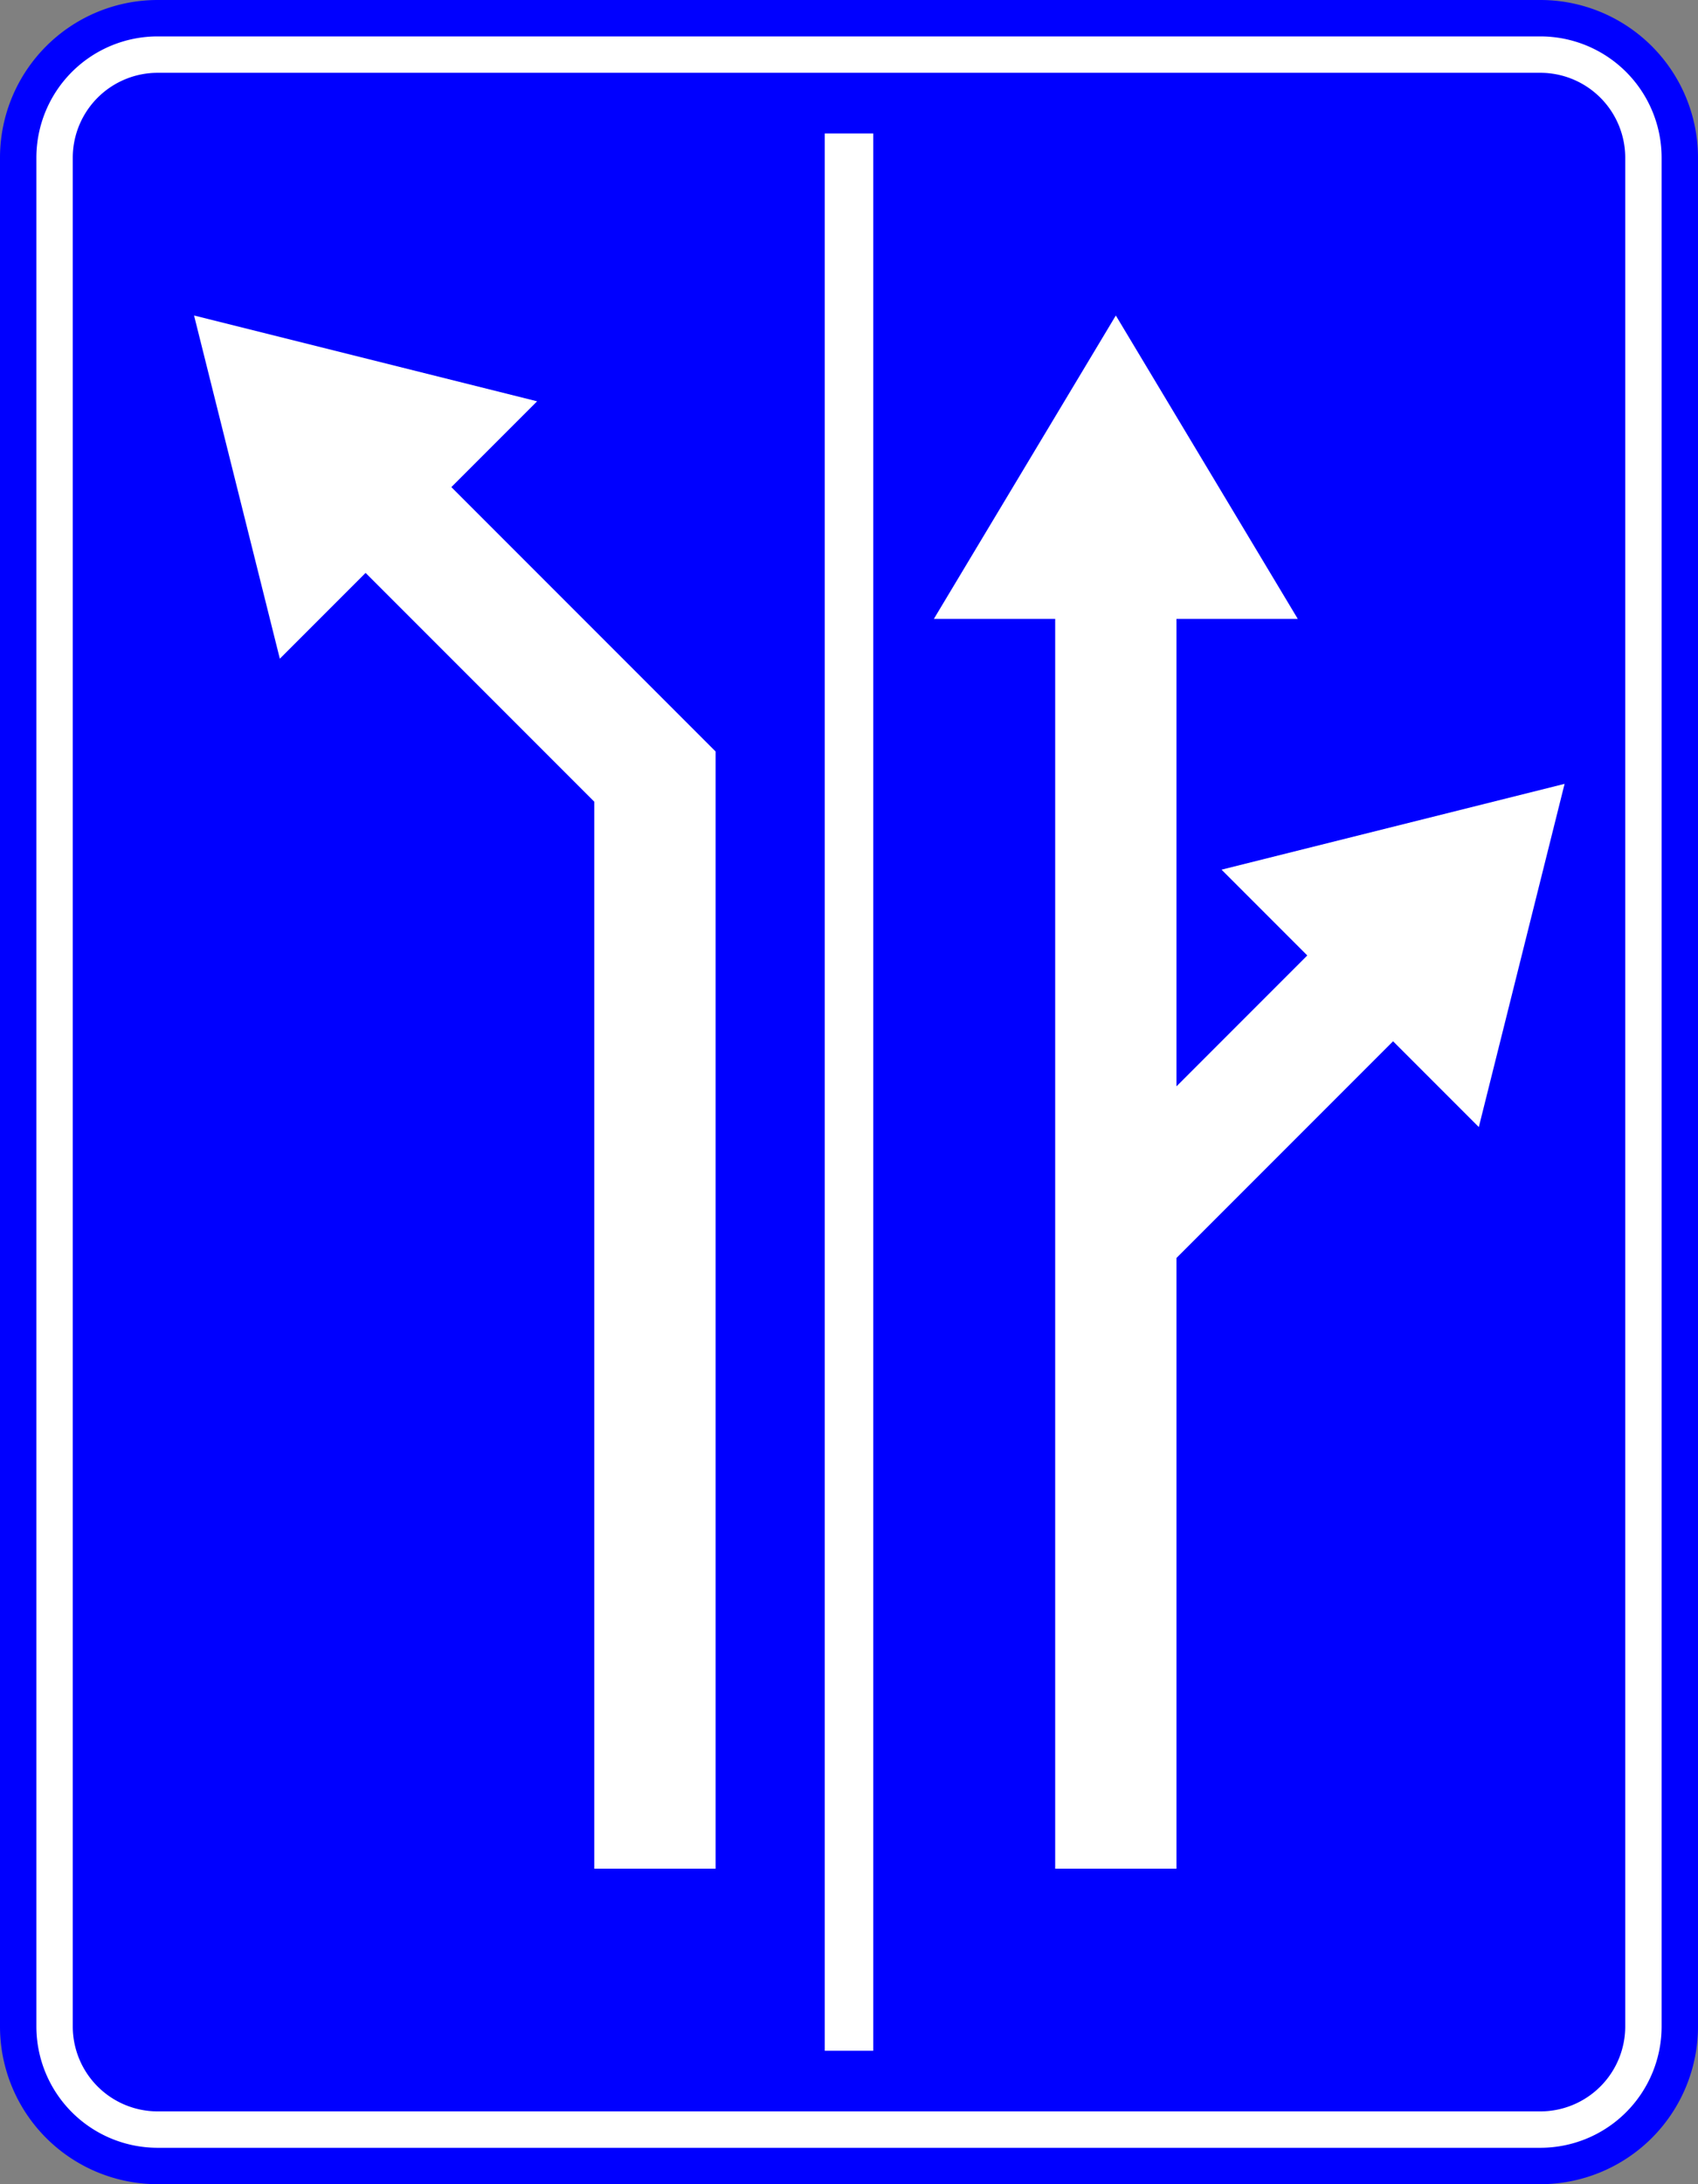 <?xml version="1.0" encoding="UTF-8"?>
<!DOCTYPE svg PUBLIC '-//W3C//DTD SVG 1.0//EN' 'http://www.w3.org/TR/2001/REC-SVG-20010904/DTD/svg10.dtd'>
<svg xmlns:xlink="http://www.w3.org/1999/xlink" xmlns="http://www.w3.org/2000/svg" width="700" height="900">
<rect width="100%" height="100%" fill="#808080" stroke="none"/>
<!--Gegenereerd door de SIMaD-toepassing (http://www.dlw.be).-->
<g style="stroke:none;fill-rule:evenodd;" transform="matrix(1,0,0,-1,0,900)">
<path d=" M0 65 L1.83035808731802E-11 835 A65 65 0 0 0 65 900 L635 900 A65 65 0 0 0 700 835 L700 65 A65 65 0 0 0 635 1.83035808731802E-11 L65 1.83035808731802E-11 A65 65 0 0 0 1.83035808731802E-11 65 Z" style="fill:rgb(0,0,255);" />
<path d=" M15 65 L15 835 A50 50 0 0 0 65 885 L635 885 A50 50 0 0 0 685 835 L685 65 A50 50 0 0 0 635 15 L65 15 A50 50 0 0 0 15 65 Z" style="fill:rgb(255,255,255);" />
<path d=" M30 65 L30 835 A35 35 0 0 0 65 870 L635 870 A35 35 0 0 0 670 835 L670 65 A35 35 0 0 0 635 30 L65 30 A35 35 0 0 0 30 65 Z" style="fill:rgb(0,0,255);" />
<path d=" M340 55 L340 845 L360 845 L360 55 Z" style="fill:rgb(255,255,255);" />
<path d=" M295 130 L295 590.36 L186.07 699.29 L221.42 734.64 L80 770 L115.36 628.58 L150.71 663.93 L245 569.64 L245 130 Z" style="fill:rgb(255,255,255);" />
<path d=" M645 577.01 L503.58 541.65 L538.93 506.3 L485 452.36 L485 645 L535 645 L460 770 L385 645 L435 645 L435 130 L485 130 L485 381.65 L574.29 470.94 L609.64 435.59 Z" style="fill:rgb(255,255,255);" />
</g>
</svg>
